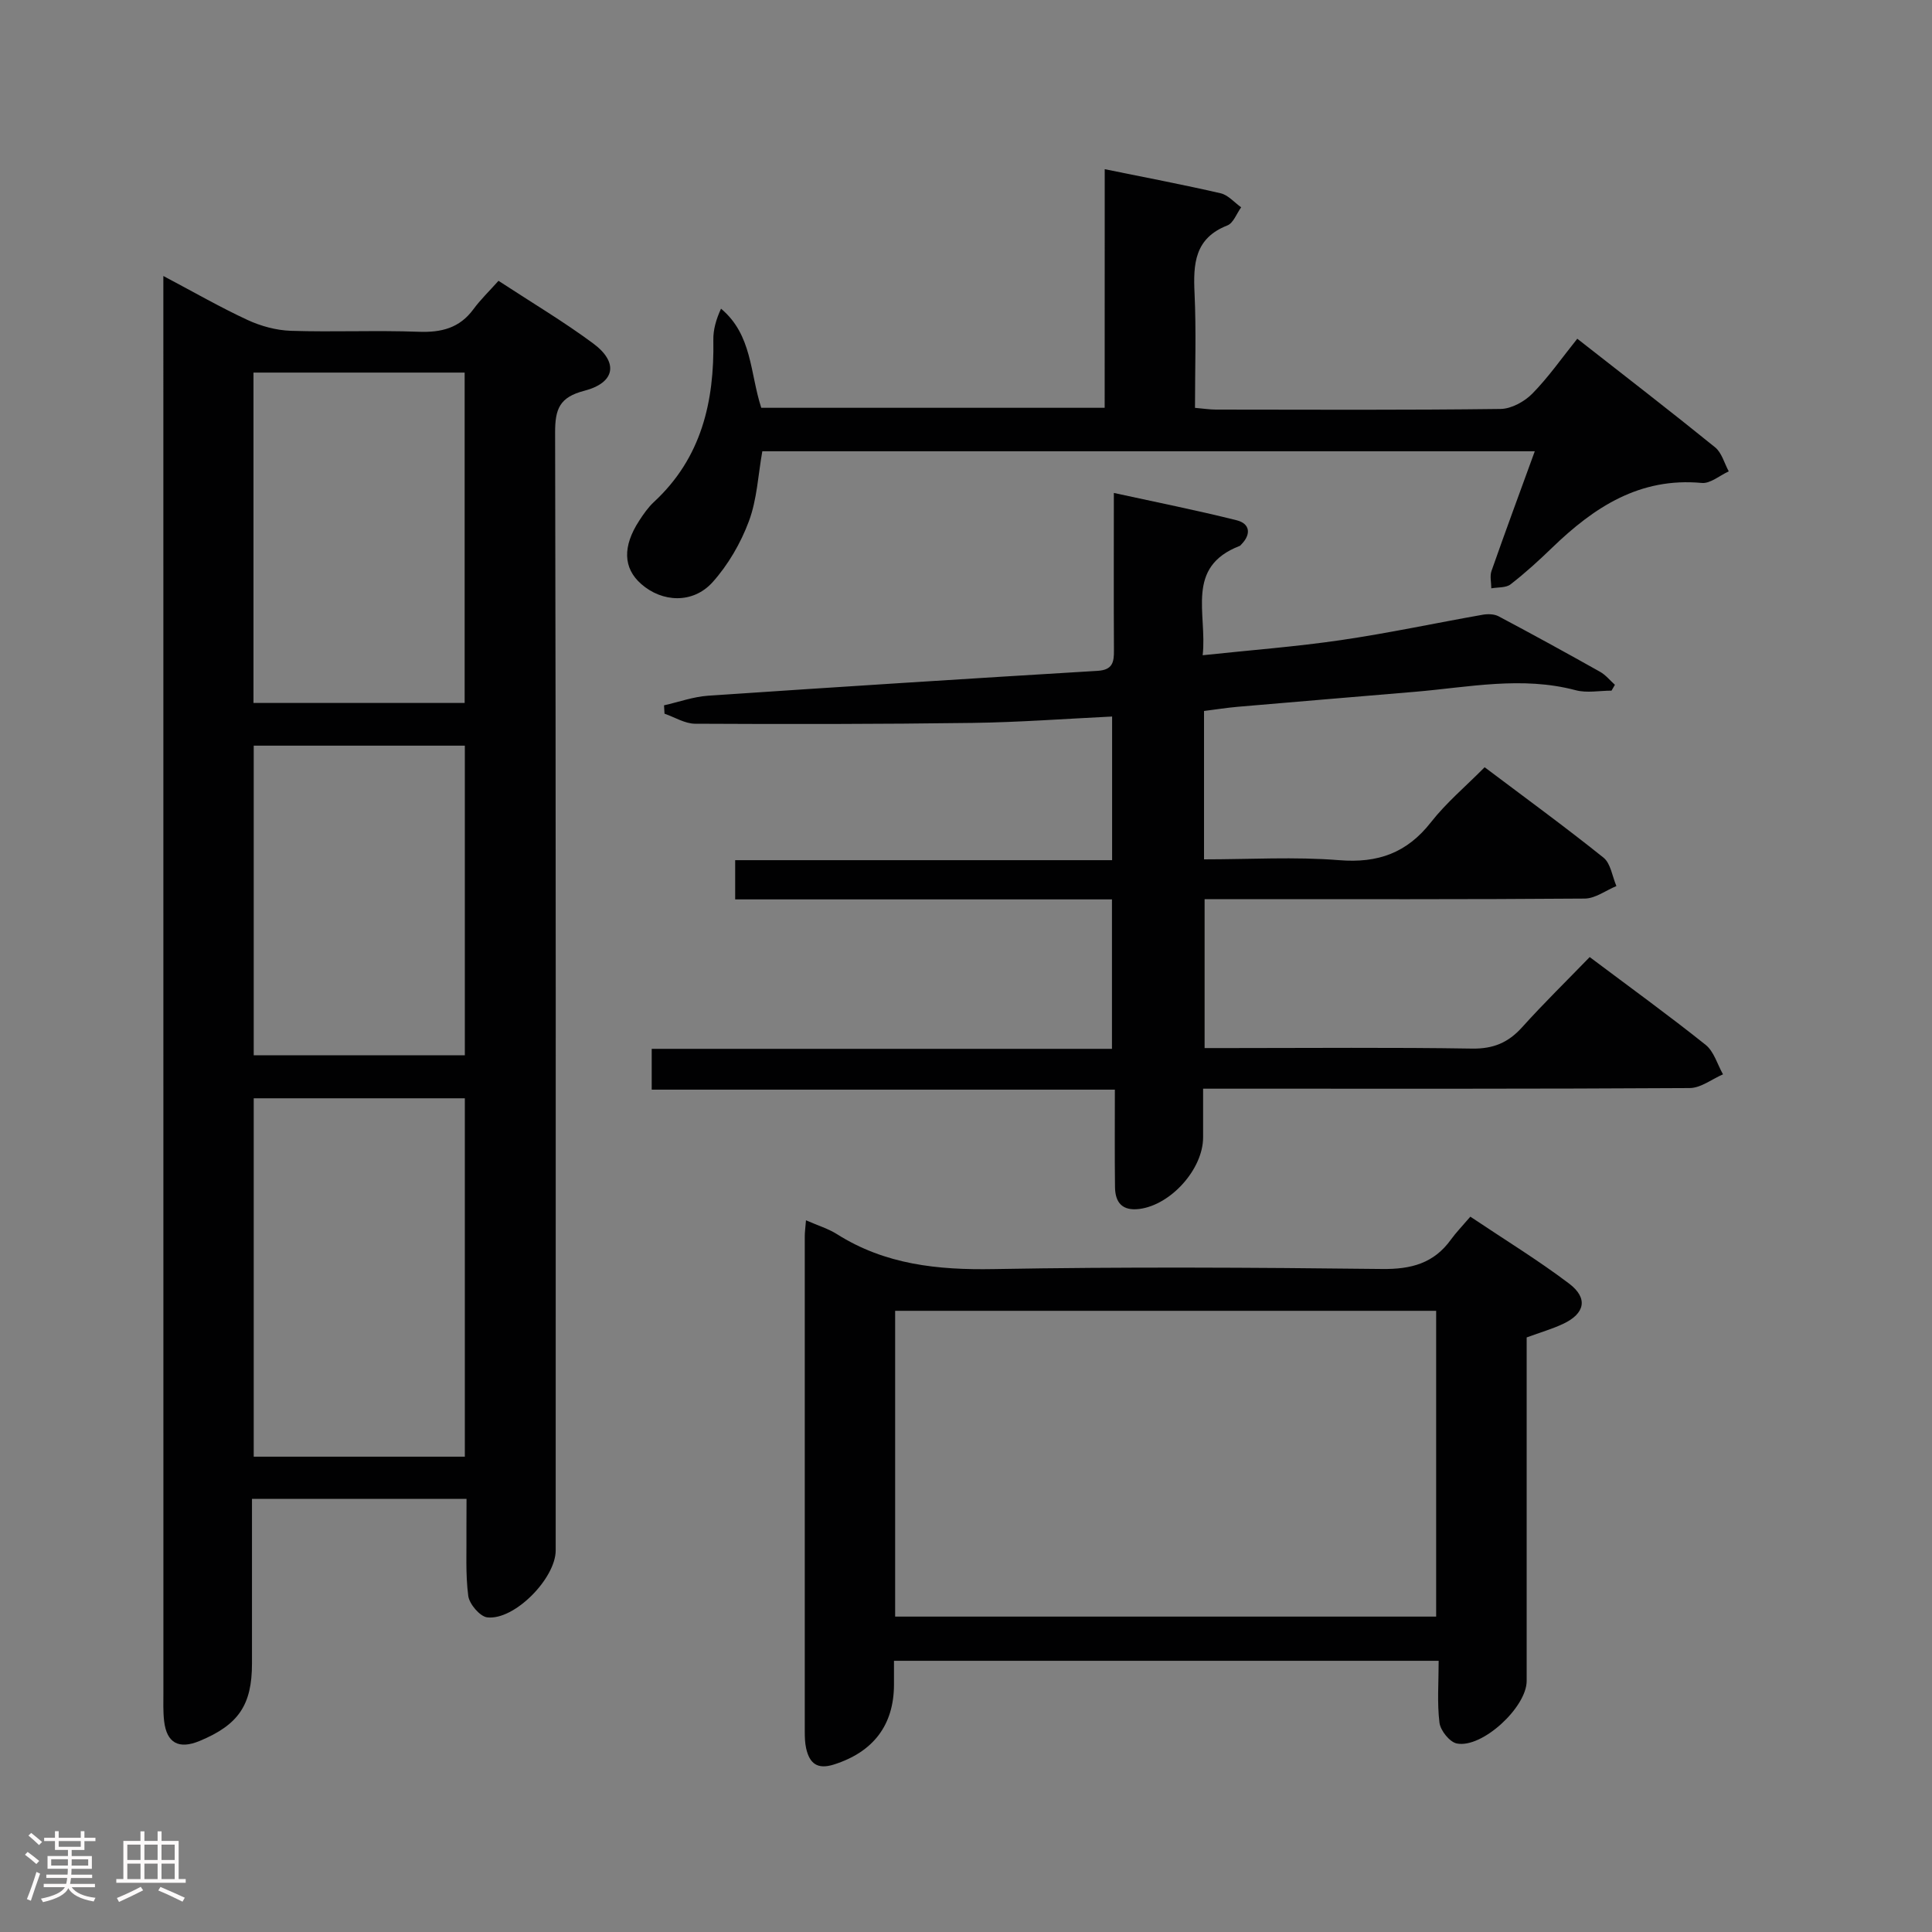 <svg enable-background="new 0 0 400 400" viewBox="0 0 400 400" xmlns="http://www.w3.org/2000/svg"><rect x="0" y="0" width="400" height="400" fill="#808080" stroke="none"/><path d="m5.17 384 .55-.58c.85.61 1.65 1.24 2.4 1.87l-.59.64c-.83-.73-1.62-1.38-2.36-1.93m1.22 9.53-.82-.34c.71-1.76 1.37-3.64 1.98-5.63.24.13.5.25.76.36-.6 1.67-1.24 3.54-1.92 5.61m-.5-13.5.57-.54c.56.44 1.31 1.06 2.26 1.87l-.64.64c-.68-.66-1.41-1.32-2.19-1.97m3.25.46h2.24v-1.36h.77v1.36h4.57v-1.36h.76v1.36h2.28v.69h-2.28v1.84h-2.64v1.26h4.18v2.64h-4.21c0 .45-.02.86-.05 1.21h4.32v.69h-4.38c-.04.34-.1.75-.19 1.22h5.15v.69h-4.82c.87 1.19 2.51 1.92 4.93 2.19-.17.31-.3.57-.37.76-2.77-.49-4.52-1.41-5.26-2.76-.56 1.26-2.3 2.23-5.24 2.9-.12-.24-.26-.48-.43-.72 2.73-.55 4.38-1.34 4.96-2.38h-4.38v-.69h4.65c.1-.38.17-.79.21-1.22h-4.32v-.69h4.4c.03-.34.05-.75.05-1.21h-4.2v-2.64h4.23v-1.26h-2.69v-1.84h-2.24zm1.46 4.46v1.29h3.45c.01-.4.02-.57.01-.53v-.32-.45h-3.46zm1.55-2.59h4.57v-1.19h-4.57zm6.11 2.59h-3.42v.77c-.02.19-.01.37-.02.53h3.44z" fill="#fcfafa"/><path d="m32.63 379.16h.82v1.98h3.54v7.89h1.46v.78h-14.37v-.78h1.46v-7.89h3.54v-1.98h.82v1.98h2.73zm-3.49 11.48.5.73c-1.61.82-3.28 1.63-5 2.41-.13-.27-.28-.55-.44-.82 1.75-.72 3.4-1.49 4.94-2.32m-2.78-5.55h2.73v-3.18h-2.73zm0 3.95h2.73v-3.2h-2.73zm3.54-3.95h2.73v-3.18h-2.73zm0 3.95h2.73v-3.2h-2.73zm7.89 4.68c-1.84-.92-3.51-1.7-5.02-2.32l.45-.73c1.89.8 3.57 1.55 5.04 2.23zm-1.62-11.81h-2.73v3.18h2.73zm-2.73 7.13h2.73v-3.2h-2.73z" fill="#fcfafa"/><g fill="#010102"><path d="m96.59 310.33c-15 0-29.4 0-44.42 0v34.08c0 8.59-2.78 12.69-10.85 16.04-4.3 1.78-6.81.43-7.34-4.12-.23-1.98-.15-3.99-.15-5.99-.01-95.66-.01-191.33-.01-286.99 0-1.78 0-3.55 0-6.21 6.33 3.35 11.77 6.48 17.44 9.11 2.75 1.27 5.93 2.14 8.95 2.24 8.82.29 17.67-.13 26.49.2 4.69.17 8.44-.76 11.31-4.66 1.47-2 3.28-3.74 5.2-5.89 6.92 4.53 13.48 8.43 19.58 12.95 5.32 3.93 4.61 8.15-1.83 9.82-5.07 1.32-6.04 3.71-6.03 8.6.18 77.16.12 154.33.12 231.49 0 5.77-8.53 14.5-14.16 13.86-1.52-.17-3.71-2.75-3.94-4.43-.6-4.59-.32-9.3-.38-13.96 0-1.96.02-3.92.02-6.14zm-.35-8.74c0-25.01 0-49.58 0-74.2-14.76 0-29.17 0-43.71 0v74.2zm-43.76-224.45v68.4h43.72c0-22.92 0-45.59 0-68.4-14.68 0-28.97 0-43.72 0zm43.76 77.24c-14.76 0-29.17 0-43.71 0v64.1h43.71c0-21.57 0-42.8 0-64.1z"/><path d="m333.65 142.99c-2.49 0-5.11.53-7.43-.09-11.12-2.95-22.12-.62-33.16.32-12.25 1.04-24.51 2.05-36.77 3.11-2.29.2-4.56.56-7.01.87v30.72c9.45 0 18.77-.57 27.98.17 8.03.65 14.02-1.49 19-7.85 3.16-4.04 7.18-7.41 11.12-11.39 8.31 6.26 16.6 12.3 24.6 18.71 1.5 1.2 1.82 3.89 2.68 5.89-2.19.9-4.37 2.58-6.57 2.59-24.33.19-48.66.12-72.99.12-1.8 0-3.59 0-5.7 0v30.83h5.37c16.67 0 33.33-.16 50 .11 4.41.07 7.51-1.24 10.38-4.43 4.44-4.94 9.2-9.58 13.98-14.52 8.4 6.31 16.35 12.06 24.01 18.18 1.72 1.38 2.42 4.03 3.59 6.1-2.3.99-4.59 2.83-6.89 2.84-31.5.19-63 .13-94.49.13-1.95 0-3.91 0-6.26 0v10.08c0 6.56-6.66 13.98-13.18 14.82-3.51.45-5.01-1.28-5.06-4.48-.08-6.48-.03-12.97-.03-20.22-32.2 0-63.89 0-95.89 0 0-3.17 0-5.59 0-8.45h95.29c0-10.47 0-20.5 0-30.94-26.1 0-51.87 0-78.01 0 0-2.79 0-5.19 0-8.12h78.04c0-10.09 0-19.66 0-29.74-9.74.47-19.3 1.19-28.87 1.32-19.15.26-38.31.27-57.47.17-2.11-.01-4.22-1.35-6.33-2.08-.03-.58-.07-1.16-.1-1.73 3.04-.68 6.05-1.78 9.12-1.99 26.88-1.82 53.76-3.53 80.65-5.15 3.11-.19 3.4-1.79 3.38-4.23-.06-10.48-.02-20.96-.02-32.6 8.84 1.93 17.19 3.59 25.44 5.66 2.72.68 3.05 2.84.98 4.97-.12.12-.22.28-.37.34-11.34 4.38-6.69 13.97-7.66 22.63 9.94-1.06 19.32-1.77 28.61-3.13 9.84-1.44 19.59-3.53 29.39-5.26 1.05-.18 2.37-.15 3.27.33 7.05 3.74 14.05 7.58 21.01 11.49 1.16.65 2.05 1.78 3.07 2.69-.25.42-.47.82-.7 1.21z"/><path d="m166.87 252.65c2.54 1.11 4.63 1.74 6.4 2.86 9.97 6.31 20.86 7.45 32.45 7.24 26.81-.48 53.64-.33 80.46-.02 5.99.07 10.68-1.17 14.22-6.09 1.07-1.48 2.36-2.8 4.02-4.74 7.1 4.76 14.01 8.99 20.43 13.84 4.01 3.03 3.31 6.23-1.24 8.36-2.24 1.05-4.64 1.74-7.53 2.8v5.16c0 21.99.01 43.98 0 65.97 0 5.43-9.21 13.98-14.46 12.94-1.48-.29-3.39-2.68-3.59-4.29-.51-4.08-.17-8.26-.17-12.83-37.83 0-75.02 0-112.77 0v4.96c-.03 8.4-4.32 13.93-12.43 16.51-3.45 1.1-5.06-.23-5.76-3.36-.25-1.12-.28-2.32-.28-3.48-.01-34.15-.01-68.3 0-102.45-.01-.82.11-1.64.25-3.38zm130.47 18.74c-37.67 0-74.85 0-112.01 0v63.31h112.01c0-21.2 0-42.11 0-63.31z"/><path d="m228.72 35.03c8.44 1.72 16.26 3.2 24.01 4.99 1.55.36 2.83 1.9 4.24 2.9-.94 1.29-1.61 3.27-2.87 3.76-6.79 2.66-7.07 7.97-6.78 14.08.36 7.78.09 15.59.09 23.68 1.77.15 3.04.36 4.31.36 19.66.02 39.31.12 58.96-.13 2.24-.03 4.94-1.52 6.57-3.17 3.34-3.4 6.1-7.37 9.31-11.37 9.74 7.63 19.22 14.94 28.52 22.47 1.39 1.12 1.92 3.3 2.84 4.99-1.87.85-3.82 2.57-5.59 2.4-12.86-1.2-22.32 5.04-30.97 13.4-2.75 2.66-5.59 5.25-8.61 7.59-.96.75-2.64.58-3.99.83 0-1.21-.34-2.53.04-3.6 2.85-8.13 5.84-16.21 8.96-24.78-53.6 0-106.75 0-159.93 0-.87 4.87-1.09 9.97-2.79 14.51-1.69 4.53-4.29 9.01-7.51 12.6-4.06 4.51-10.45 4.2-14.8.35-3.7-3.26-3.87-7.74-.4-13.07.9-1.39 1.88-2.8 3.08-3.91 9.82-9.1 12.5-20.74 12.28-33.52-.04-2.14.58-4.29 1.59-6.48 6.48 5.42 5.98 13.3 8.33 20.52h71.1c.01-16.3.01-32.68.01-49.4z"/></g></svg>